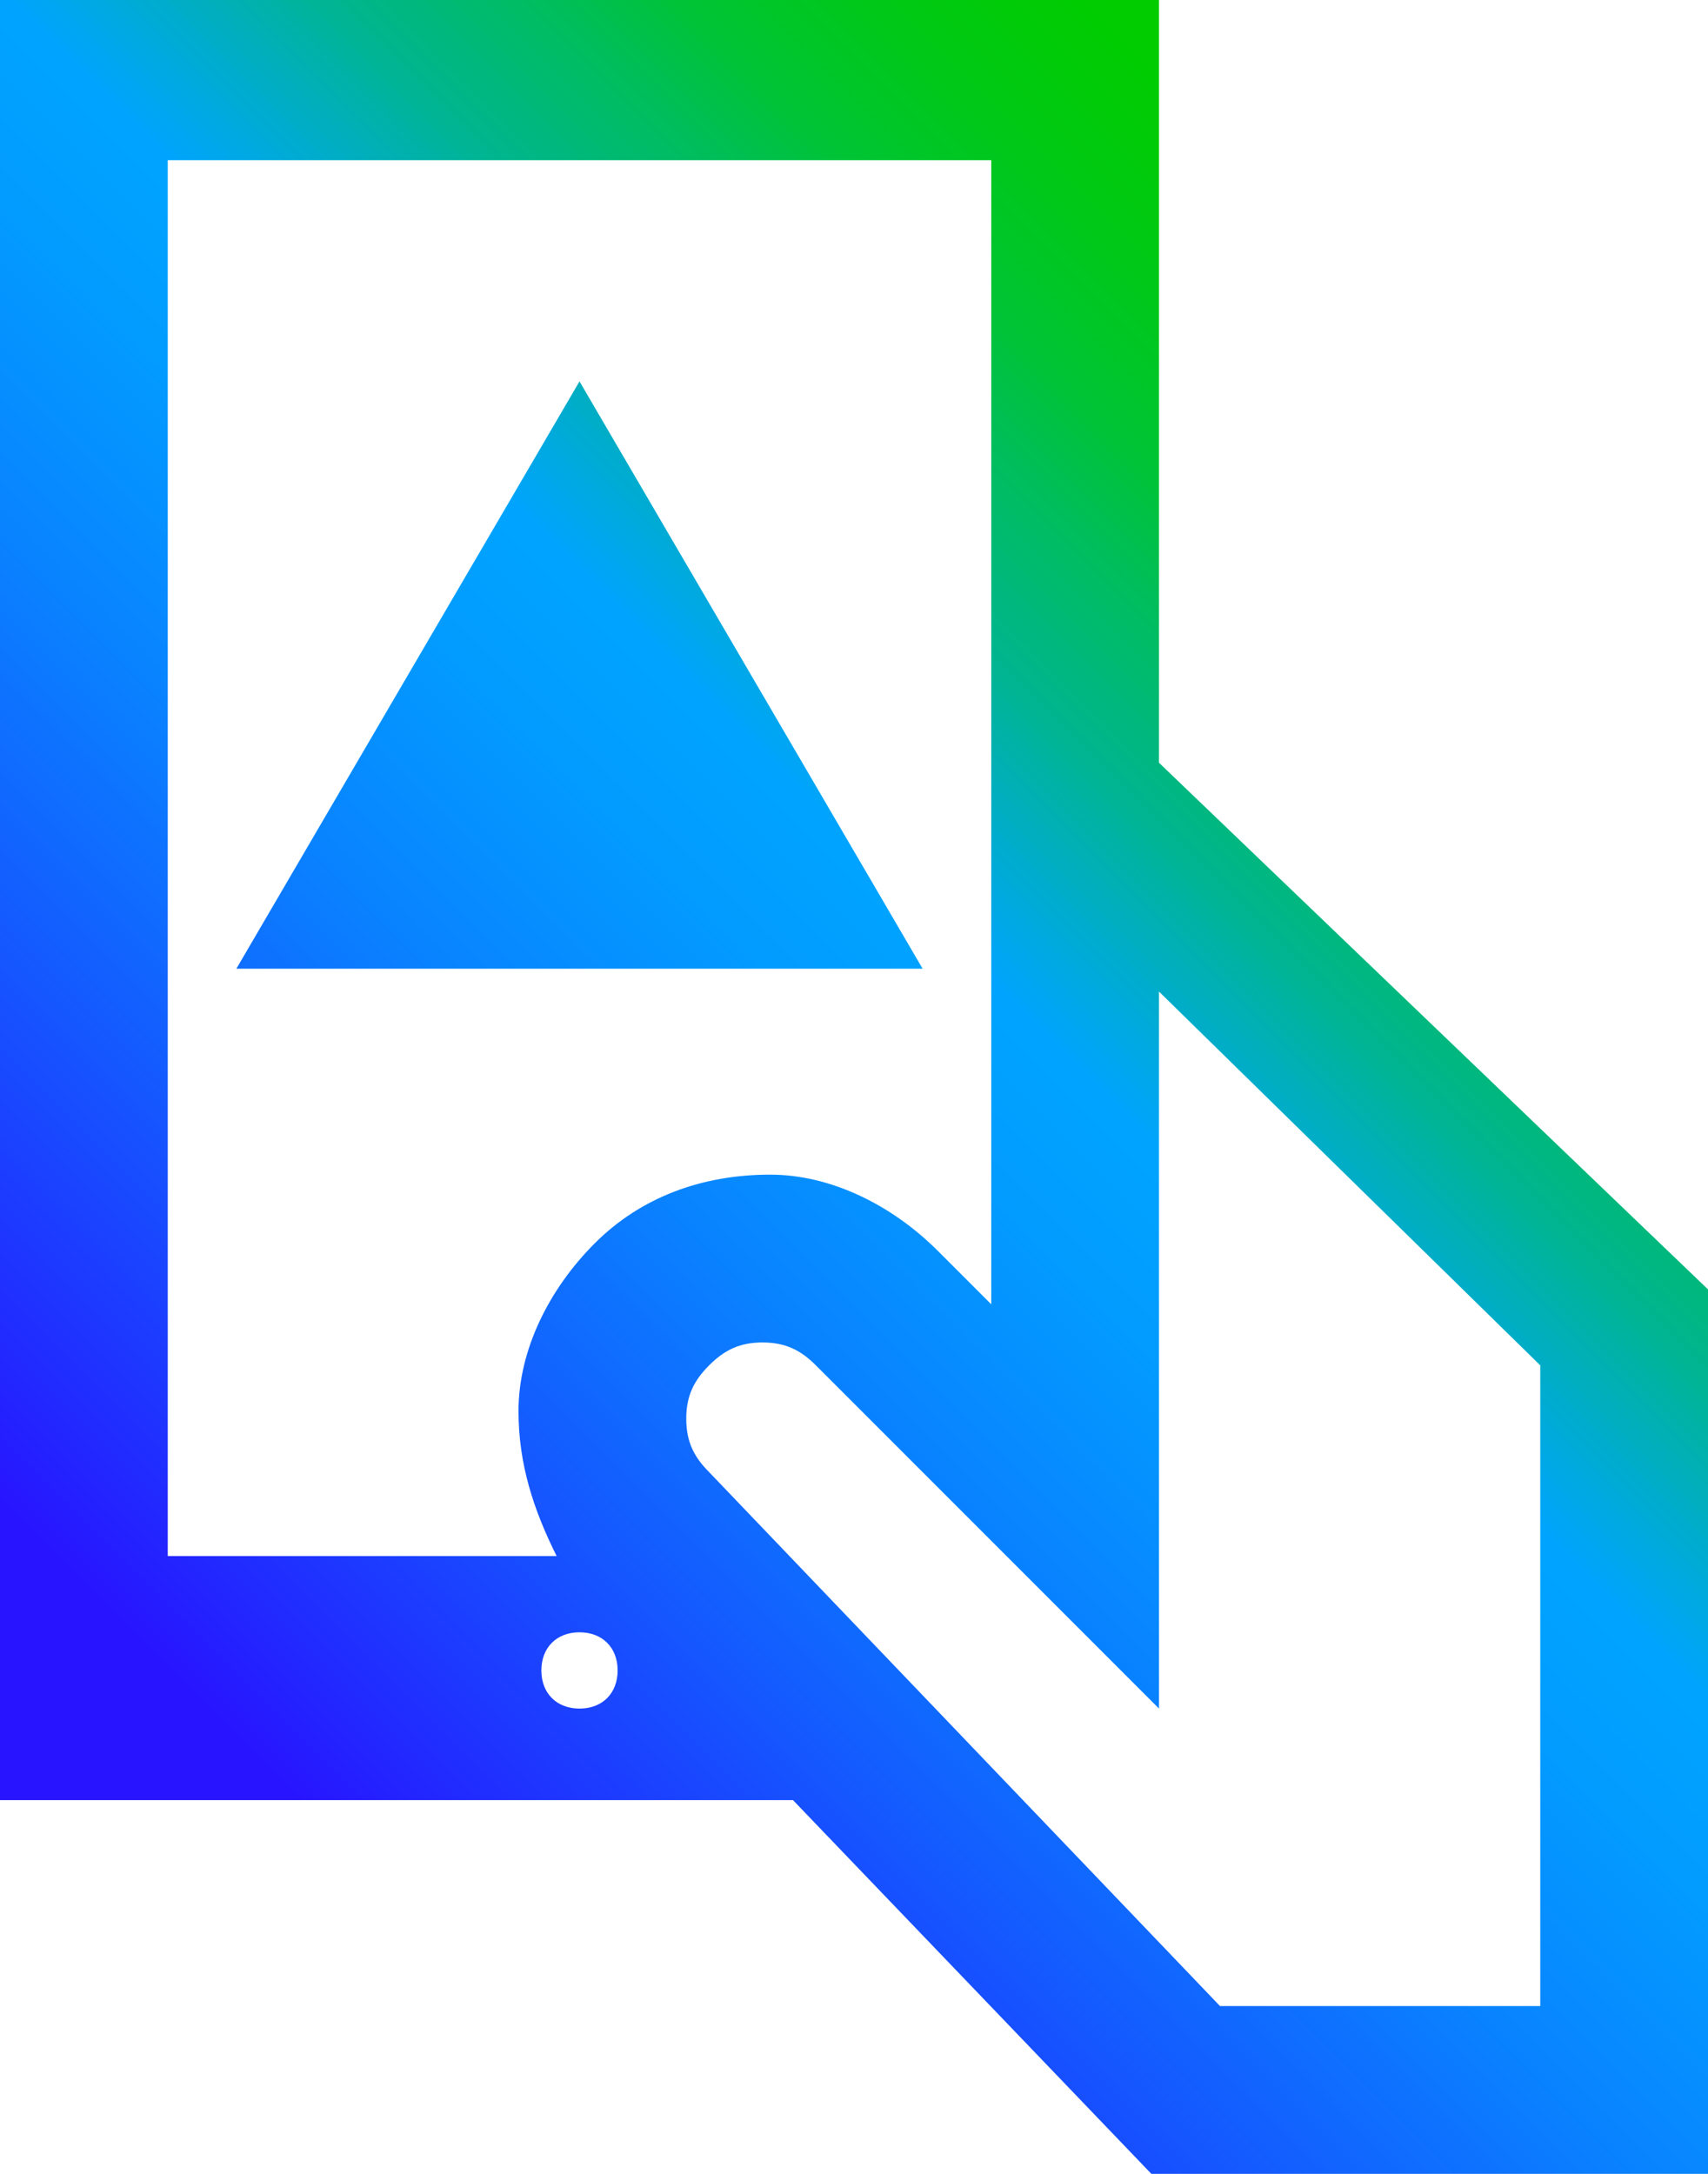 <?xml version="1.0" encoding="utf-8"?>
<!-- Generator: Adobe Illustrator 26.4.1, SVG Export Plug-In . SVG Version: 6.00 Build 0)  -->
<svg version="1.1" id="Layer_1" xmlns="http://www.w3.org/2000/svg" xmlns:xlink="http://www.w3.org/1999/xlink" x="0px" y="0px"
	 viewBox="0 0 22.4 28.5" style="enable-background:new 0 0 22.4 28.5;" xml:space="preserve">
<style type="text/css">
	.st0{fill:url(#SVGID_1_);}
</style>
<g id="Layer_1_00000115508807262663329280000005112250324137708188_">
	
		<linearGradient id="SVGID_1_" gradientUnits="userSpaceOnUse" x1="0.917" y1="6.282" x2="20.358" y2="25.723" gradientTransform="matrix(1 0 0 -1 0 30.82)">
		<stop  offset="0.1" style="stop-color:#2814FF"/>
		<stop  offset="0.14" style="stop-color:#2324FF"/>
		<stop  offset="0.3" style="stop-color:#145BFF"/>
		<stop  offset="0.43" style="stop-color:#0983FF"/>
		<stop  offset="0.54" style="stop-color:#029BFF"/>
		<stop  offset="0.61" style="stop-color:#00A4FF"/>
		<stop  offset="0.66" style="stop-color:#00ACCE"/>
		<stop  offset="0.72" style="stop-color:#00B590"/>
		<stop  offset="0.79" style="stop-color:#00BD5D"/>
		<stop  offset="0.84" style="stop-color:#00C434"/>
		<stop  offset="0.9" style="stop-color:#00C818"/>
		<stop  offset="0.95" style="stop-color:#00CB06"/>
		<stop  offset="0.98" style="stop-color:#00CC00"/>
	</linearGradient>
	<path class="st0" d="M15.2,10V0H0v23.6h10.4l4.7,4.9h7.4V17L15.2,10z M2.2,2.1H13v15l-0.7-0.7c-0.6-0.6-1.4-1-2.2-1
		c-0.9,0-1.7,0.3-2.3,0.9c-0.6,0.6-1,1.4-1,2.2c0,0.7,0.2,1.3,0.5,1.9H2.2L2.2,2.1z M9.3,17.9c0.2-0.2,0.4-0.3,0.7-0.3
		c0.3,0,0.5,0.1,0.7,0.3l4.5,4.5V13l5,4.9v8.4H16l-6.7-7C9.1,19.1,9,18.9,9,18.6C9,18.3,9.1,18.1,9.3,17.9L9.3,17.9z M12.1,12.7h-9
		L7.6,5L12.1,12.7z M7.3,7.5H8l-0.1,2.7H7.4L7.3,7.5z M7.3,10.7h0.6v0.6H7.3L7.3,10.7z M7.6,22.4c-0.3,0-0.5-0.2-0.5-0.5
		c0-0.3,0.2-0.5,0.5-0.5c0.3,0,0.5,0.2,0.5,0.5C8.1,22.2,7.9,22.4,7.6,22.4C7.6,22.4,7.6,22.4,7.6,22.4"/>
</g>
</svg>
